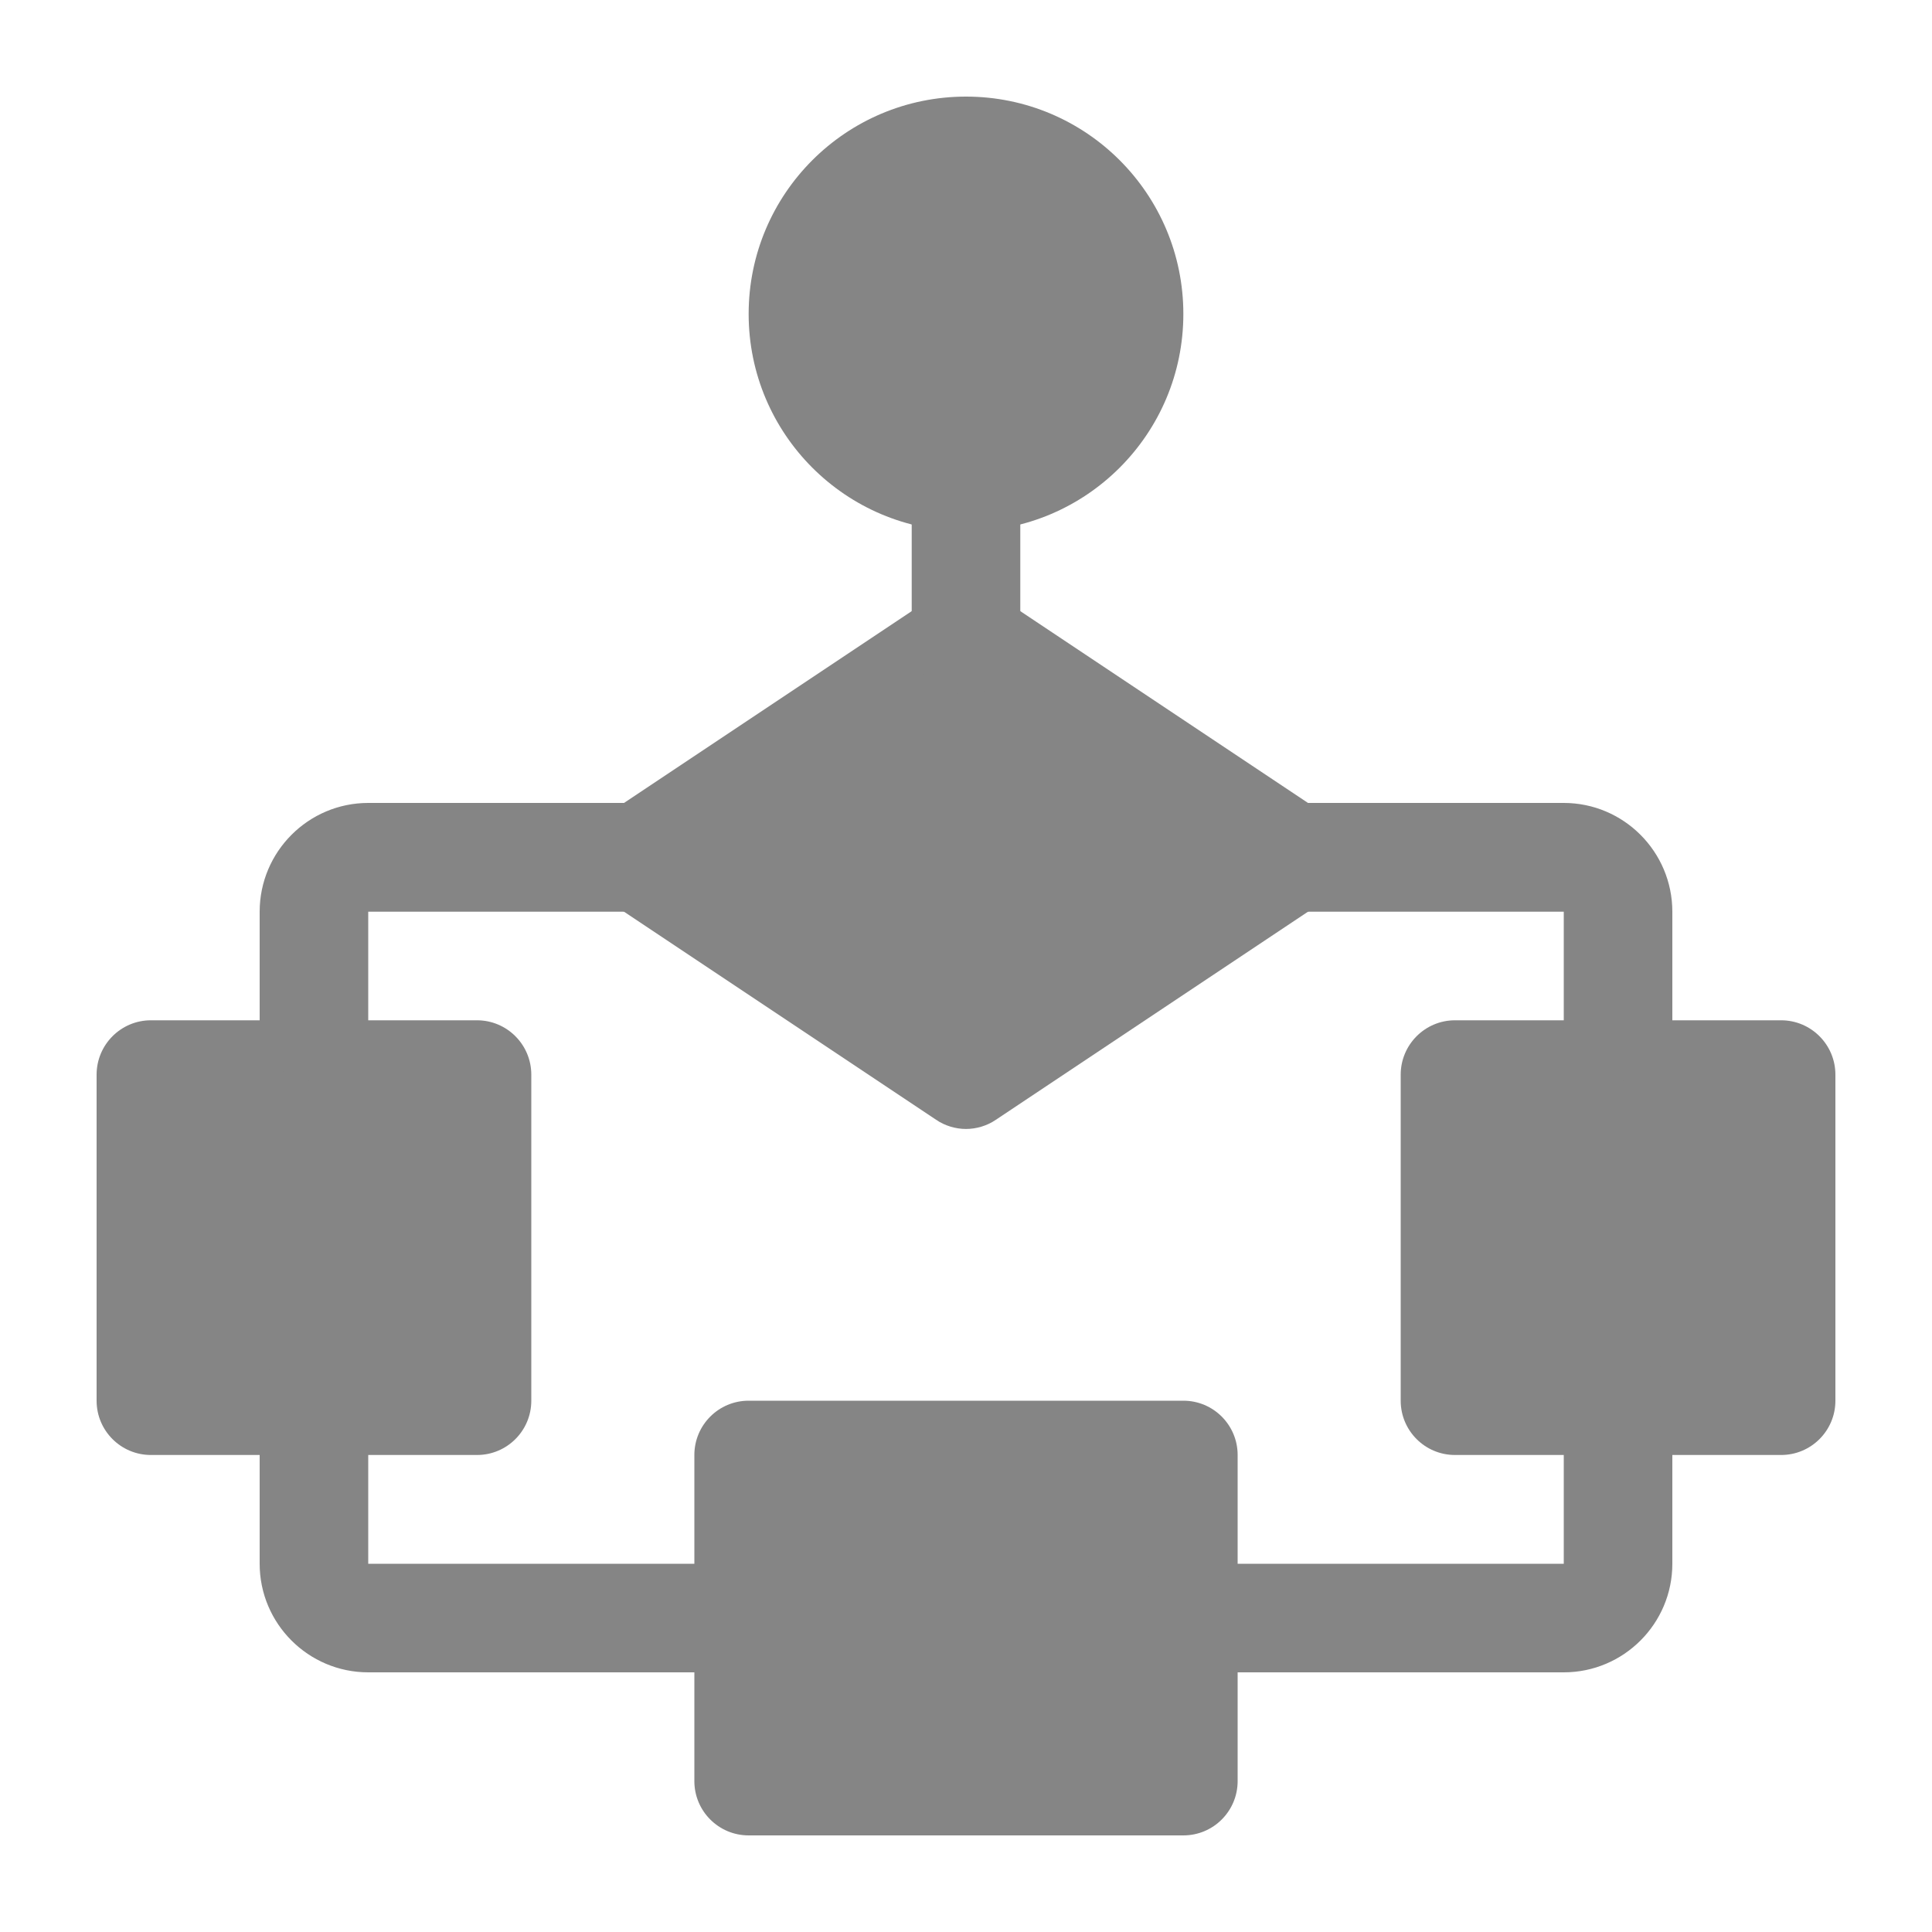 <svg width="20" height="20" viewBox="0 0 20 20" fill="none" xmlns="http://www.w3.org/2000/svg">
<path d="M10 5.5C11.243 5.5 12.25 4.493 12.25 3.25C12.25 2.007 11.243 1 10 1C8.757 1 7.75 2.007 7.75 3.25C7.75 4.493 8.757 5.5 10 5.5Z" fill="#858585"/>
<path d="M12.25 14.5H7.75C7.439 14.5 7.188 14.752 7.188 15.062V18.438C7.188 18.748 7.439 19 7.75 19H12.25C12.561 19 12.812 18.748 12.812 18.438V15.062C12.812 14.752 12.561 14.5 12.25 14.5Z" fill="#858585"/>
<path d="M13.938 8.875C13.938 9.061 13.842 9.241 13.684 9.342L10.309 11.592C10.219 11.654 10.107 11.687 10 11.687C9.893 11.687 9.781 11.654 9.691 11.592L6.316 9.342C6.158 9.241 6.062 9.061 6.062 8.875C6.062 8.689 6.158 8.509 6.316 8.408L9.691 6.158C9.876 6.029 10.124 6.029 10.309 6.158L13.684 8.408C13.842 8.509 13.938 8.689 13.938 8.875Z" fill="#858585"/>
<path d="M4.938 10.562H1.562C1.252 10.562 1 10.814 1 11.125V14.5C1 14.811 1.252 15.062 1.562 15.062H4.938C5.248 15.062 5.5 14.811 5.5 14.5V11.125C5.5 10.814 5.248 10.562 4.938 10.562Z" fill="#858585"/>
<path d="M3.25 11.191C2.939 11.191 2.688 10.939 2.688 10.628V9.438C2.688 8.817 3.192 8.312 3.812 8.312H6.625C6.936 8.312 7.188 8.564 7.188 8.875C7.188 9.186 6.936 9.438 6.625 9.438H3.812V10.628C3.812 10.939 3.561 11.191 3.25 11.191Z" fill="#858585"/>
<path d="M7.75 17.312H3.812C3.192 17.312 2.688 16.808 2.688 16.188V14.5C2.688 14.189 2.939 13.938 3.25 13.938C3.561 13.938 3.812 14.189 3.812 14.5V16.188H7.75C8.061 16.188 8.312 16.439 8.312 16.75C8.312 17.061 8.061 17.312 7.75 17.312Z" fill="#858585"/>
<path d="M18.438 10.562H15.062C14.752 10.562 14.5 10.814 14.5 11.125V14.5C14.5 14.811 14.752 15.062 15.062 15.062H18.438C18.748 15.062 19 14.811 19 14.5V11.125C19 10.814 18.748 10.562 18.438 10.562Z" fill="#858585"/>
<path d="M16.75 11.191C16.439 11.191 16.188 10.939 16.188 10.628V9.438H13.375C13.064 9.438 12.812 9.186 12.812 8.875C12.812 8.564 13.064 8.312 13.375 8.312H16.188C16.808 8.312 17.312 8.817 17.312 9.438V10.628C17.312 10.939 17.061 11.191 16.75 11.191Z" fill="#858585"/>
<path d="M16.188 17.312H12.25C11.939 17.312 11.688 17.061 11.688 16.75C11.688 16.439 11.939 16.188 12.25 16.188H16.188V14.5C16.188 14.189 16.439 13.938 16.75 13.938C17.061 13.938 17.312 14.189 17.312 14.5V16.188C17.312 16.808 16.808 17.312 16.188 17.312Z" fill="#858585"/>
<path d="M10 7.188C9.689 7.188 9.438 6.936 9.438 6.625V4.938C9.438 4.627 9.689 4.375 10 4.375C10.311 4.375 10.562 4.627 10.562 4.938V6.625C10.562 6.936 10.311 7.188 10 7.188Z" fill="#858585"/>
</svg>
